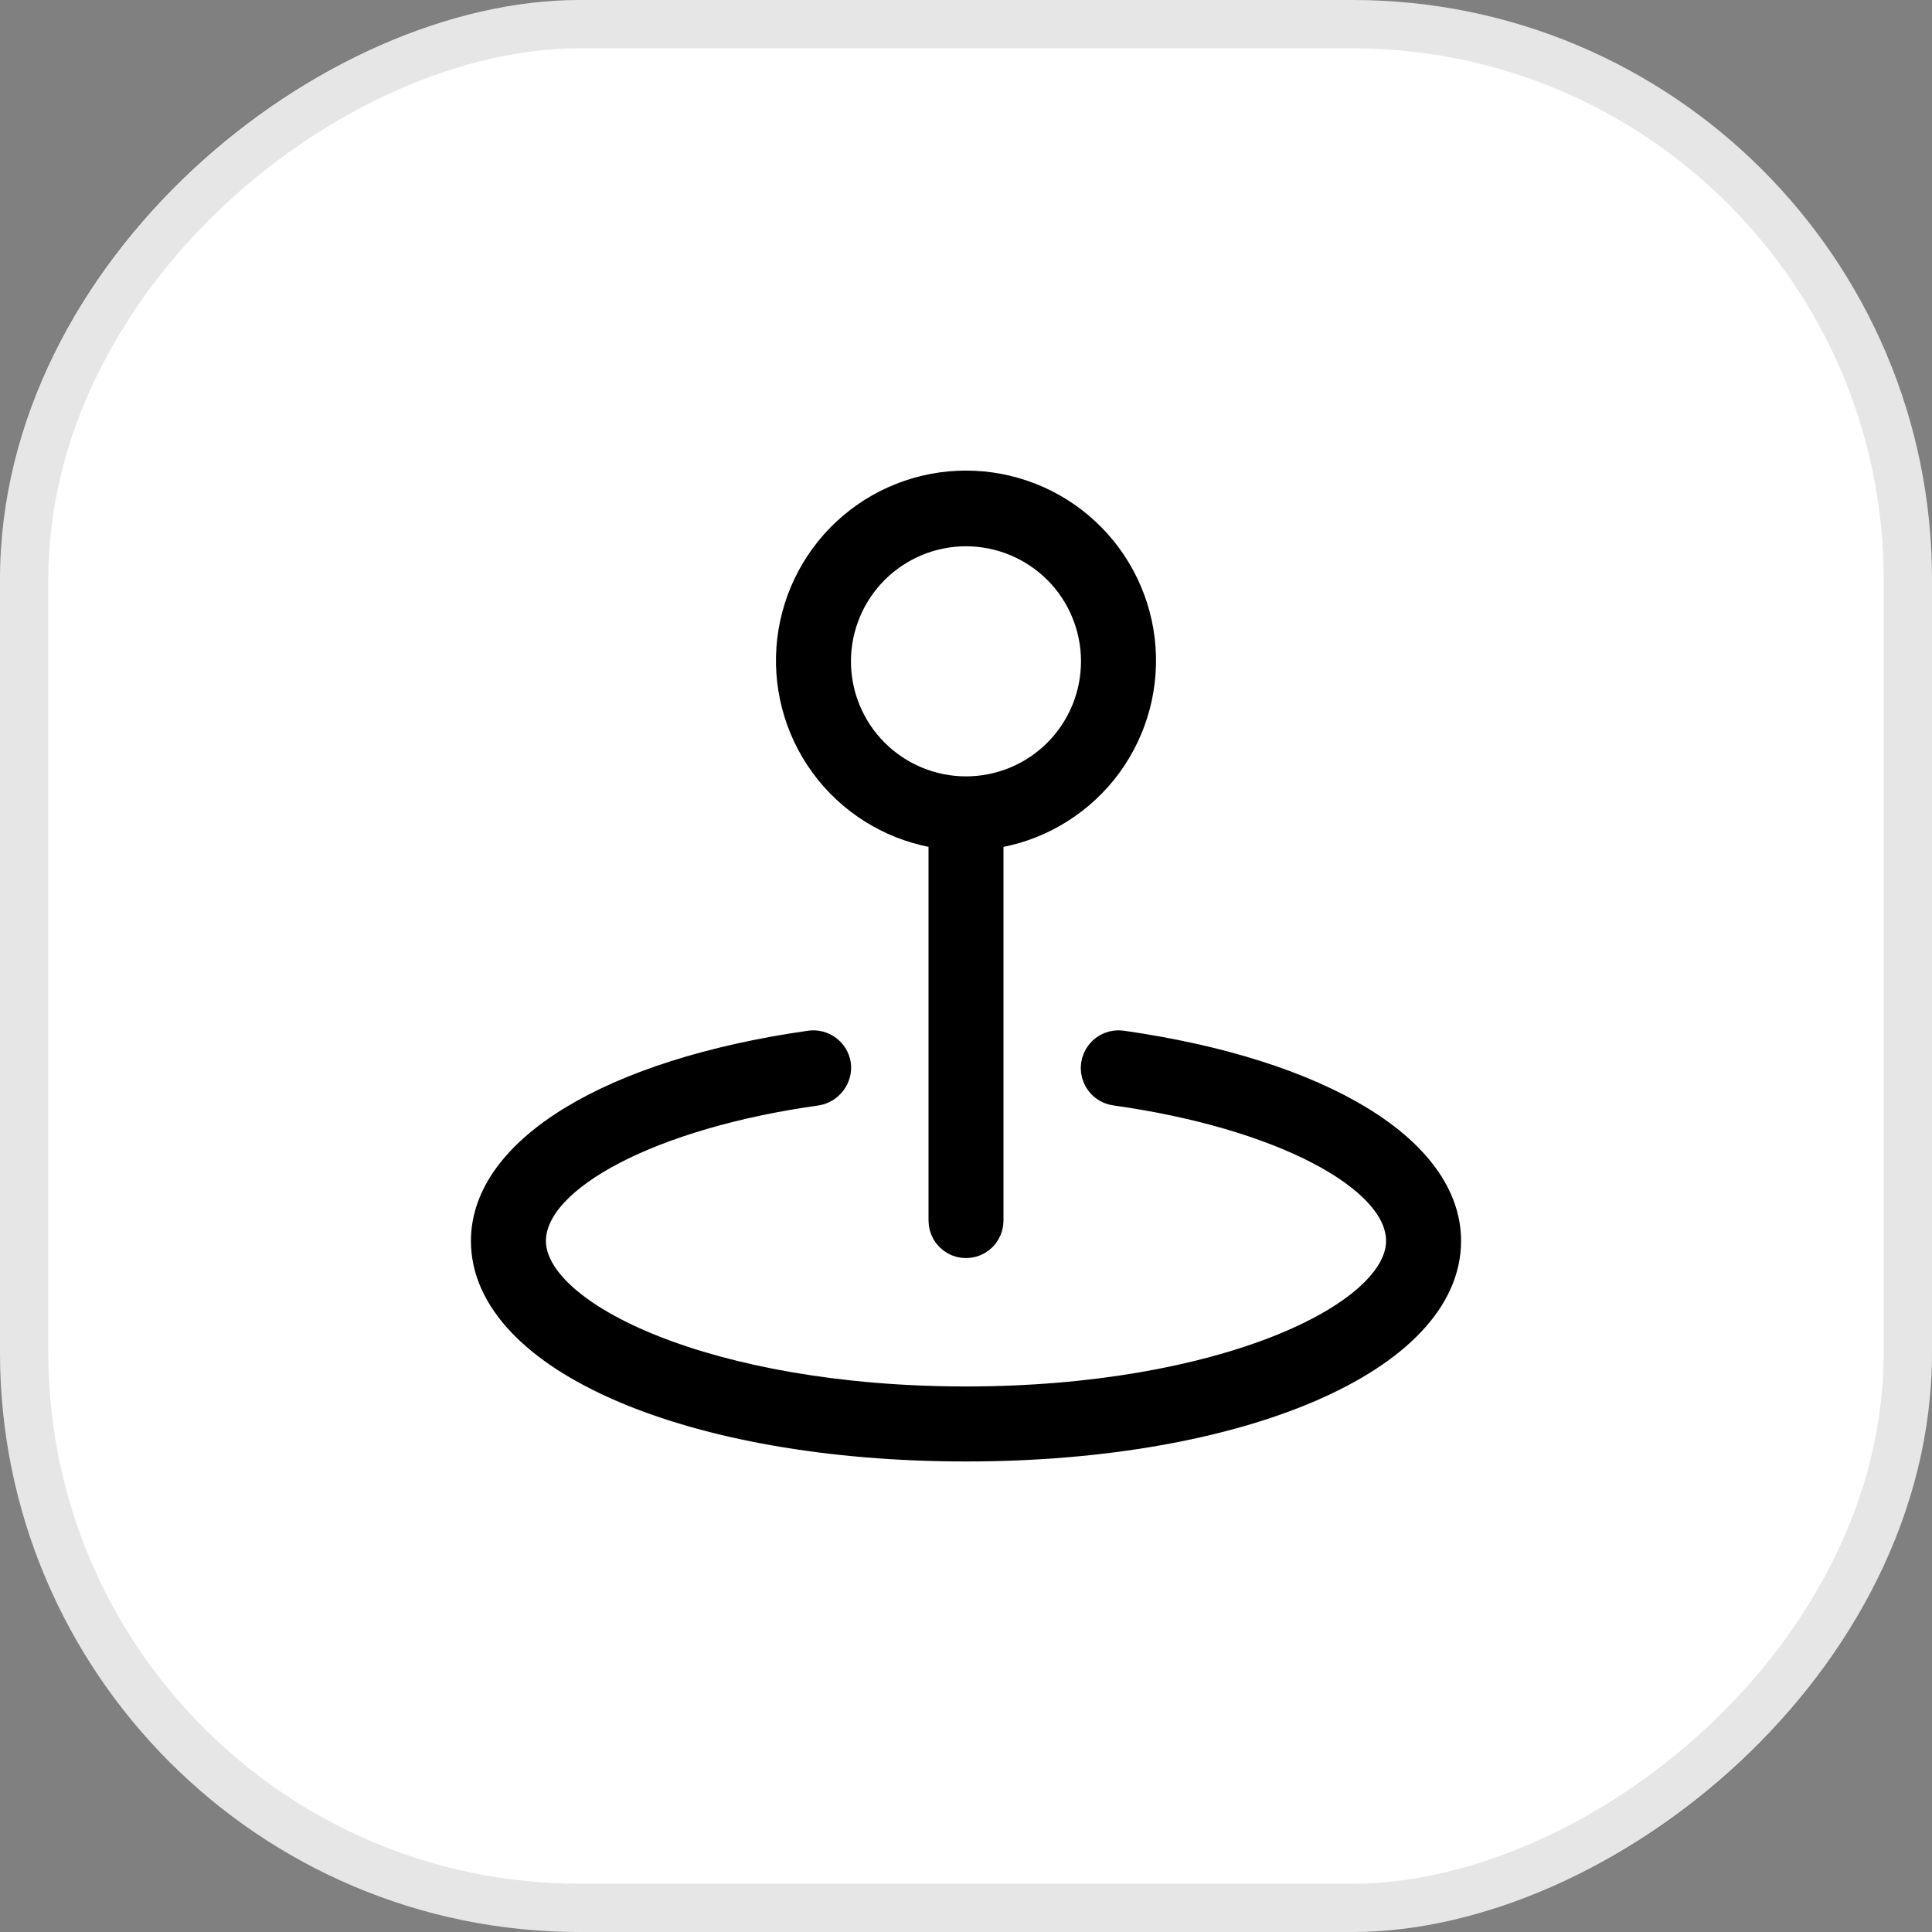 <svg width="40" height="40" viewBox="0 0 40 40" fill="none" xmlns="http://www.w3.org/2000/svg">
<rect x="0" y="0" width="40" height="40" fill="#808080" stroke="none"/>
<rect x="40" width="40" height="40" rx="12" transform="rotate(90 40 0)" fill="white"/>
<rect x="39.5" y="0.5" width="39" height="39" rx="11.5" transform="rotate(90 39.5 0.5)" stroke="black" stroke-opacity="0.1"/>
<path d="M19.474 17.324V25.271C19.474 25.459 19.574 25.633 19.737 25.727C19.899 25.821 20.1 25.821 20.263 25.727C20.426 25.633 20.526 25.459 20.526 25.271V17.324C21.448 17.191 22.285 16.713 22.87 15.988C23.454 15.262 23.741 14.343 23.675 13.413C23.608 12.484 23.192 11.615 22.51 10.98C21.828 10.345 20.931 9.993 20 9.993C19.069 9.993 18.172 10.345 17.49 10.98C16.808 11.615 16.392 12.484 16.325 13.413C16.258 14.342 16.546 15.262 17.13 15.988C17.714 16.713 18.552 17.19 19.474 17.323V17.324ZM20 11.06C20.698 11.06 21.367 11.338 21.861 11.831C22.354 12.325 22.631 12.994 22.631 13.692C22.631 14.39 22.354 15.059 21.861 15.553C21.367 16.047 20.698 16.324 20 16.324C19.302 16.324 18.633 16.046 18.139 15.553C17.645 15.059 17.368 14.39 17.368 13.692C17.368 12.994 17.646 12.325 18.139 11.831C18.633 11.338 19.302 11.06 20 11.06Z" fill="black" stroke="black" stroke-width="0.5"/>
<path d="M23.232 21.587C23.044 21.56 22.856 21.636 22.739 21.786C22.622 21.936 22.594 22.136 22.665 22.312C22.736 22.488 22.896 22.613 23.084 22.639C26.484 23.113 28.947 24.397 28.947 25.692C28.947 27.229 25.274 28.955 20 28.955C14.726 28.955 11.053 27.229 11.053 25.692C11.053 24.397 13.516 23.113 16.916 22.639C17.053 22.616 17.177 22.541 17.261 22.429C17.346 22.317 17.384 22.178 17.368 22.039C17.348 21.9 17.273 21.775 17.161 21.69C17.049 21.606 16.908 21.568 16.768 21.587C12.632 22.176 10 23.787 10 25.692C10 28.155 14.295 30.008 20 30.008C25.705 30.008 30 28.155 30 25.692C30 23.787 27.368 22.176 23.232 21.587Z" fill="black" stroke="black" stroke-width="0.5"/>
</svg>
